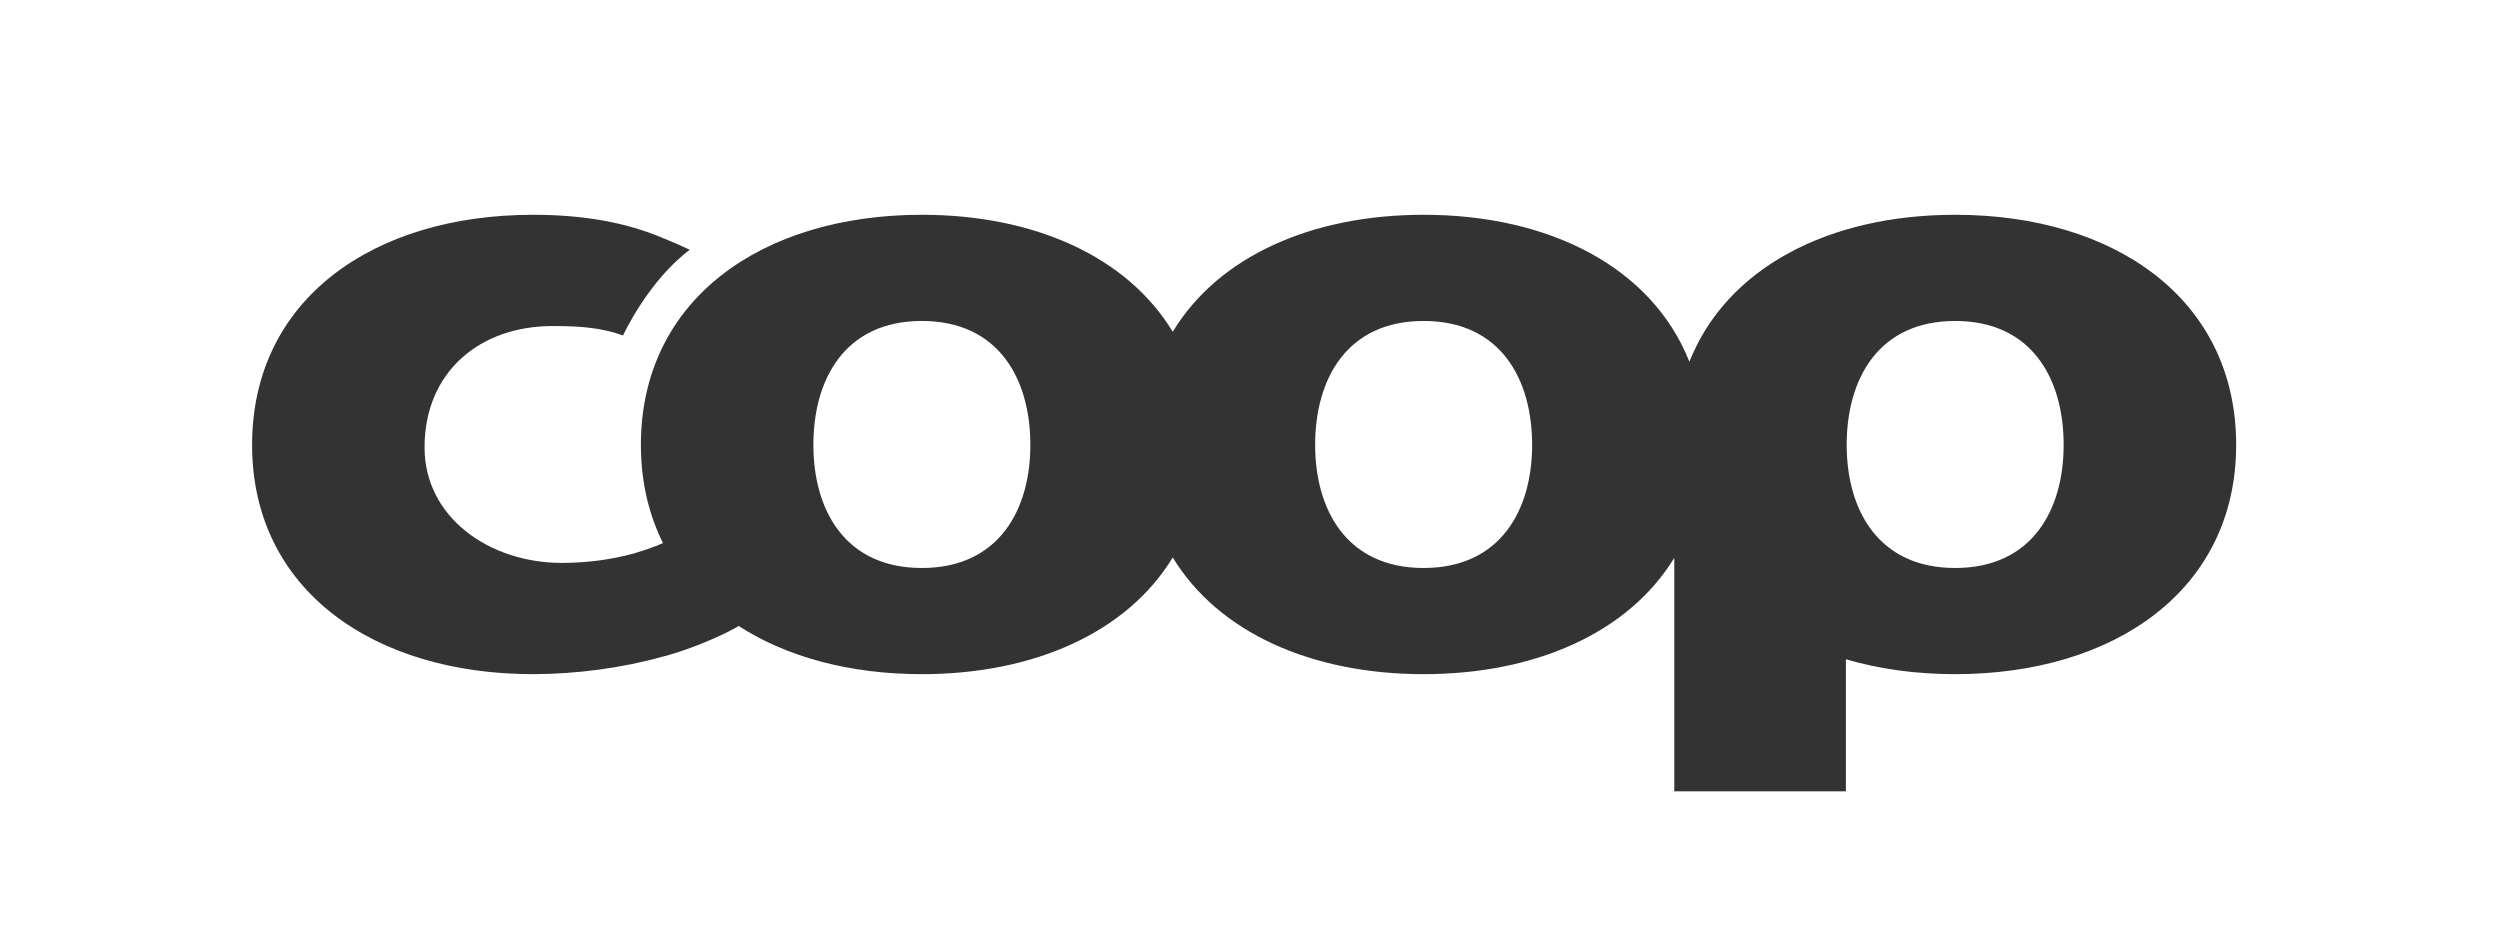 <?xml version="1.0" encoding="UTF-8"?>
<svg width="134px" height="50px" viewBox="0 0 134 50" version="1.1" xmlns="http://www.w3.org/2000/svg" xmlns:xlink="http://www.w3.org/1999/xlink">
    <!-- Generator: Sketch 53.2 (72643) - https://sketchapp.com -->
    <title>Logo / Coop / Coop dark</title>
    <desc>Created with Sketch.</desc>
    <g id="Logo-/-Coop-/-Coop-dark" stroke="none" stroke-width="1" fill="none" fill-rule="evenodd">
        <g id="Coop_logo" transform="translate(13.5, 11.5)" fill="#333333">
            <path d="M91.297,0.012 C84.534,0.012 79.05,2.841 77.052,7.891 C75.054,2.841 69.569,0.012 62.807,0.012 C56.799,0.012 51.802,2.245 49.359,6.284 C46.916,2.245 41.919,0.012 35.911,0.012 C27.363,0.012 20.852,4.529 20.852,12.347 C20.852,14.316 21.272,16.075 22.035,17.605 C21.936,17.649 21.839,17.693 21.737,17.736 C21.349,17.889 20.923,18.035 20.458,18.171 C19.277,18.494 17.946,18.672 16.612,18.672 C12.735,18.672 9.256,16.233 9.256,12.481 C9.256,8.415 12.238,5.976 16.115,5.976 C17.592,5.976 18.73,6.061 19.895,6.48 C19.895,6.48 21.231,3.566 23.473,1.887 C23.044,1.685 22.592,1.487 22.108,1.289 L22.108,1.294 C20.085,0.411 17.723,0.012 15.071,0.012 C6.522,0.012 0.012,4.529 0.012,12.347 C0.012,20.118 6.522,24.635 15.071,24.635 C17.328,24.635 19.845,24.309 22.004,23.7 C22.813,23.507 24.71,22.854 26.097,22.055 C28.701,23.736 32.103,24.635 35.911,24.635 C41.919,24.635 46.916,22.402 49.359,18.379 C51.802,22.402 56.799,24.635 62.807,24.635 C68.804,24.635 73.795,22.41 76.242,18.4 L76.242,30.914 L85.441,30.914 L85.441,23.837 C87.227,24.362 89.199,24.635 91.297,24.635 C99.846,24.635 106.358,20.118 106.358,12.347 C106.358,4.529 99.846,0.012 91.297,0.012 Z M35.911,18.944 C31.786,18.944 30.097,15.826 30.097,12.347 C30.097,8.822 31.786,5.704 35.911,5.704 C40.037,5.704 41.727,8.822 41.727,12.347 C41.727,15.826 40.037,18.944 35.911,18.944 Z M62.807,18.944 C58.683,18.944 56.992,15.826 56.992,12.347 C56.992,8.822 58.683,5.704 62.807,5.704 C66.933,5.704 68.622,8.822 68.622,12.347 C68.622,15.826 66.933,18.944 62.807,18.944 Z M91.297,18.944 C87.173,18.944 85.482,15.826 85.482,12.347 C85.482,8.822 87.173,5.704 91.297,5.704 C95.423,5.704 97.112,8.822 97.112,12.347 C97.112,15.826 95.423,18.944 91.297,18.944 L91.297,18.944 Z" id="Fill-1"></path>
        </g>
    </g>
</svg>